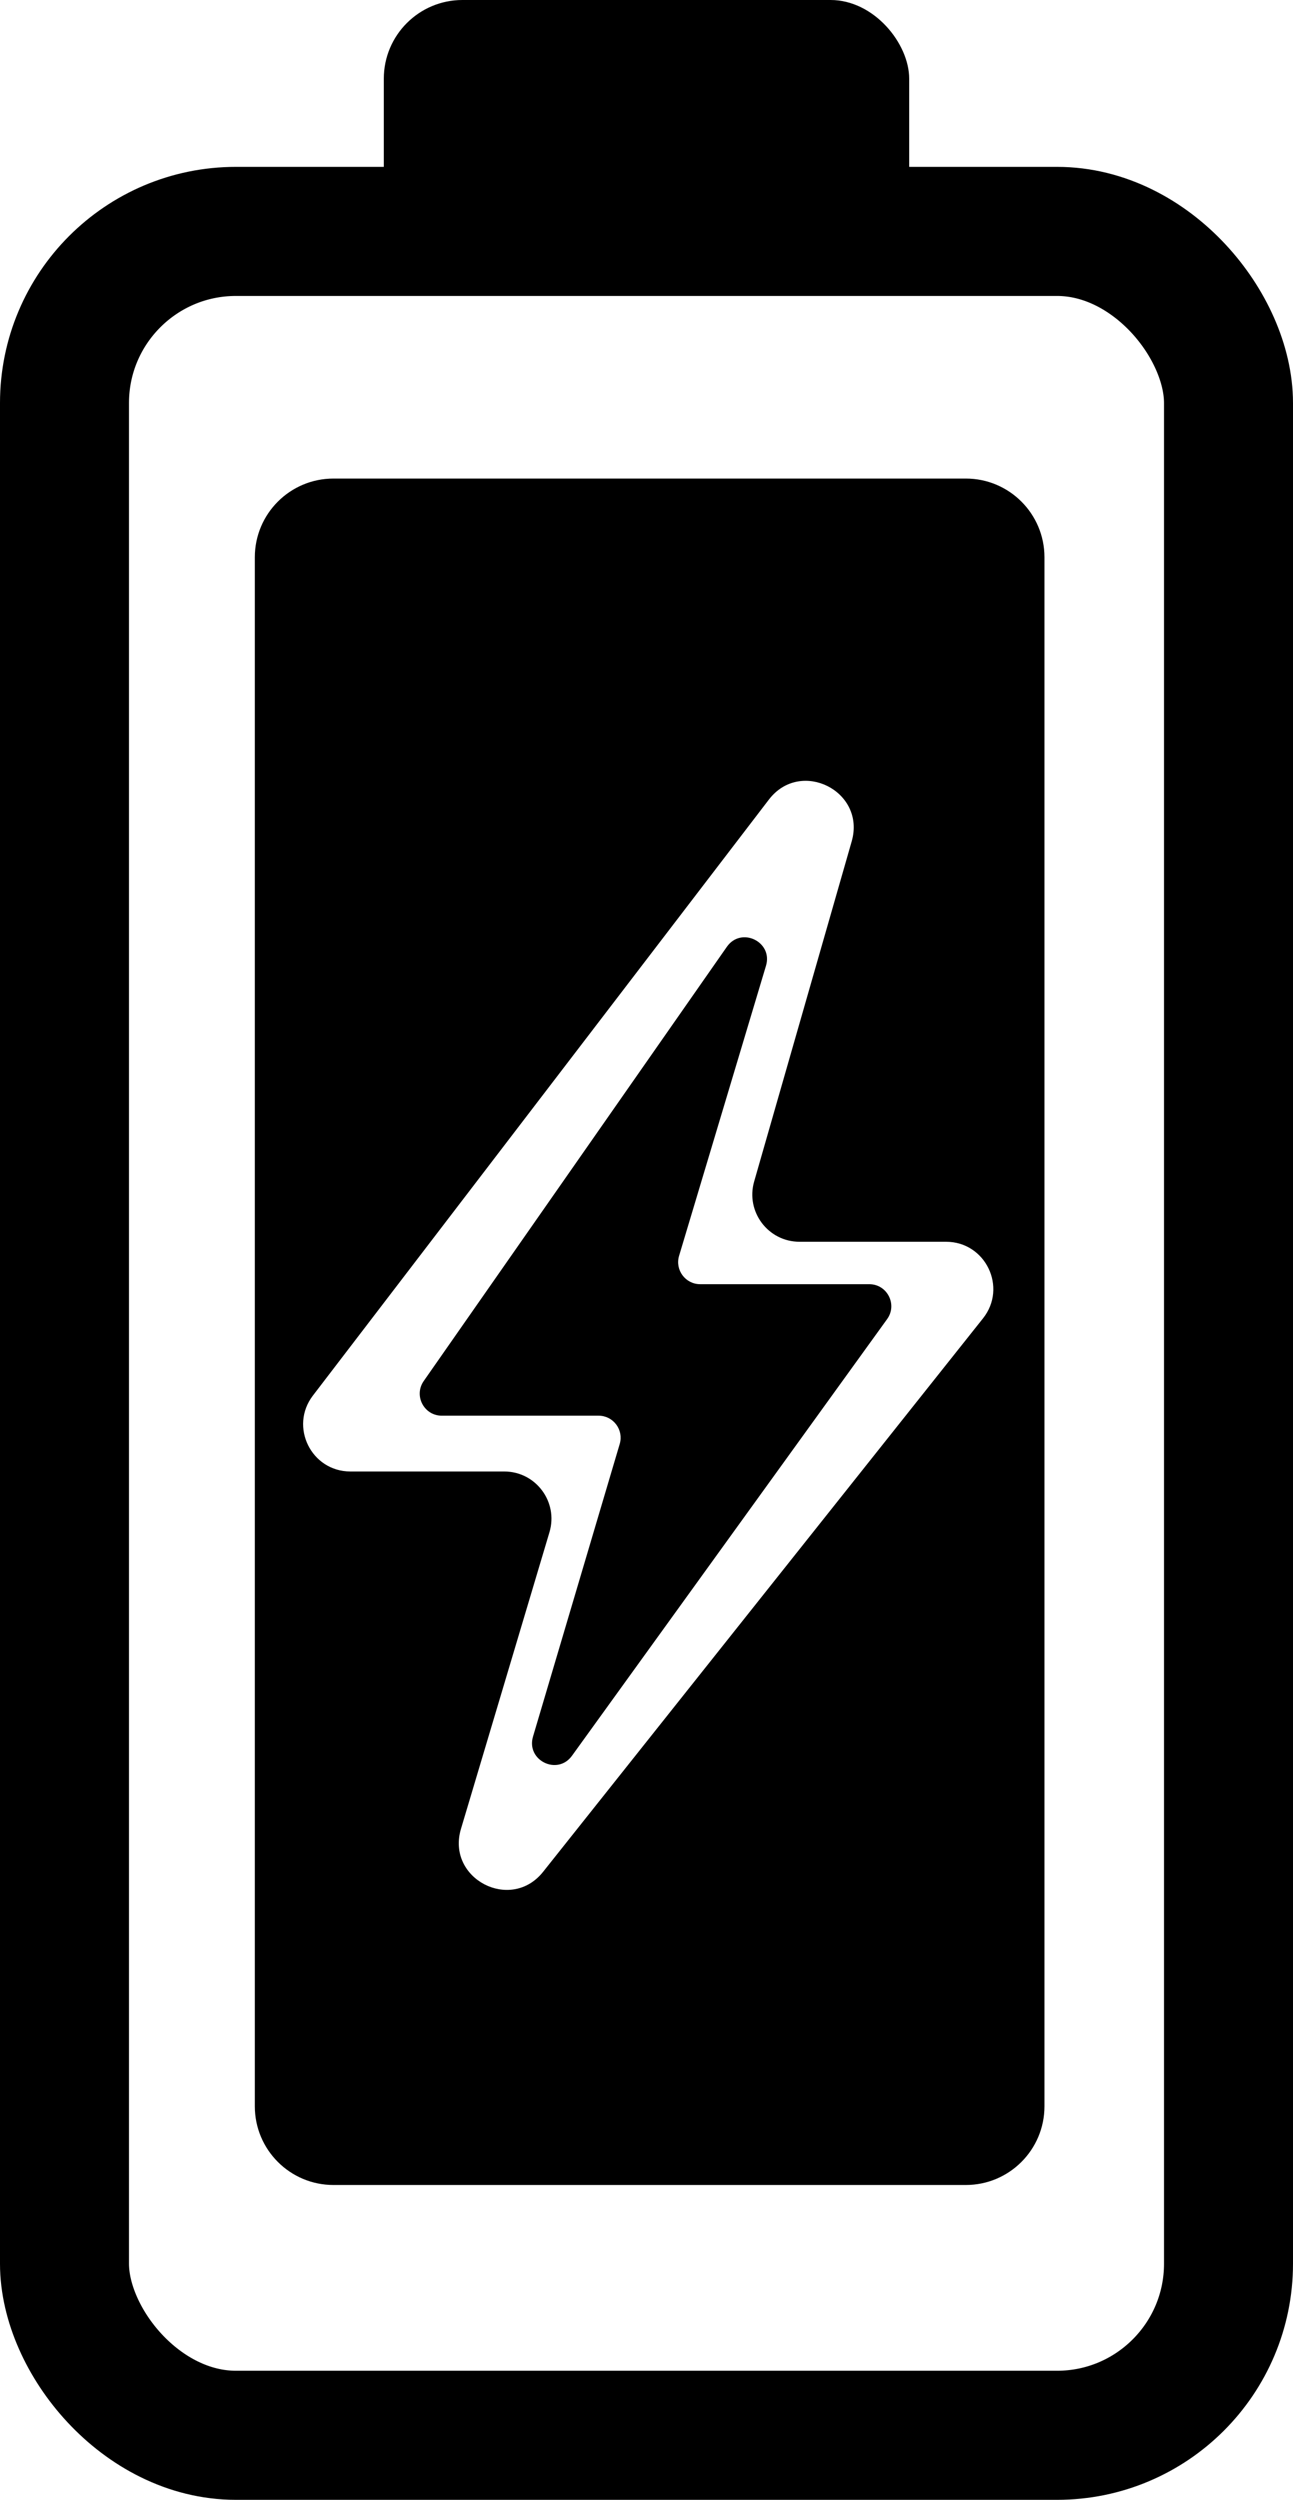 <svg width="411" height="794" viewBox="0 0 411 794" fill="none" xmlns="http://www.w3.org/2000/svg">
<rect x="20.5" y="73.5" width="370" height="700" rx="54.5" stroke="{{CURRENT_COLOR}}" stroke-width="41"/>
<rect x="122" width="167" height="78" rx="25" fill="{{CURRENT_COLOR}}"/>
<path d="M307 152C320.807 152 331.999 163.193 331.999 177V669C331.999 682.807 320.806 694 306.999 694H105.999C92.192 694 81 682.807 81 669V177C81 163.193 92.193 152 106 152H307ZM270.729 267.223C275.3 251.295 254.475 240.809 244.401 253.966L99.467 443.257C91.911 453.126 98.947 467.376 111.376 467.376H160.283C170.322 467.376 177.528 477.047 174.656 486.667L146.524 580.897C141.803 596.712 162.362 607.443 172.637 594.526L312.459 418.747C320.277 408.919 313.278 394.41 300.72 394.41H254.138C244.165 394.41 236.969 384.858 239.72 375.271L270.729 267.223Z" fill="{{CURRENT_COLOR}}"/>
<path d="M243.483 306.75C245.767 299.131 235.595 294.21 231.039 300.73L134.69 438.641C131.449 443.281 134.768 449.65 140.429 449.65H190.273C194.953 449.65 198.315 454.153 196.985 458.64L169.425 551.58C167.185 559.134 177.198 564.056 181.811 557.669L281.982 418.984C285.326 414.355 282.018 407.885 276.308 407.885H263.453H222.563C217.874 407.885 214.511 403.366 215.858 398.875L243.483 306.75Z" fill="{{CURRENT_COLOR}}"/>
</svg>
